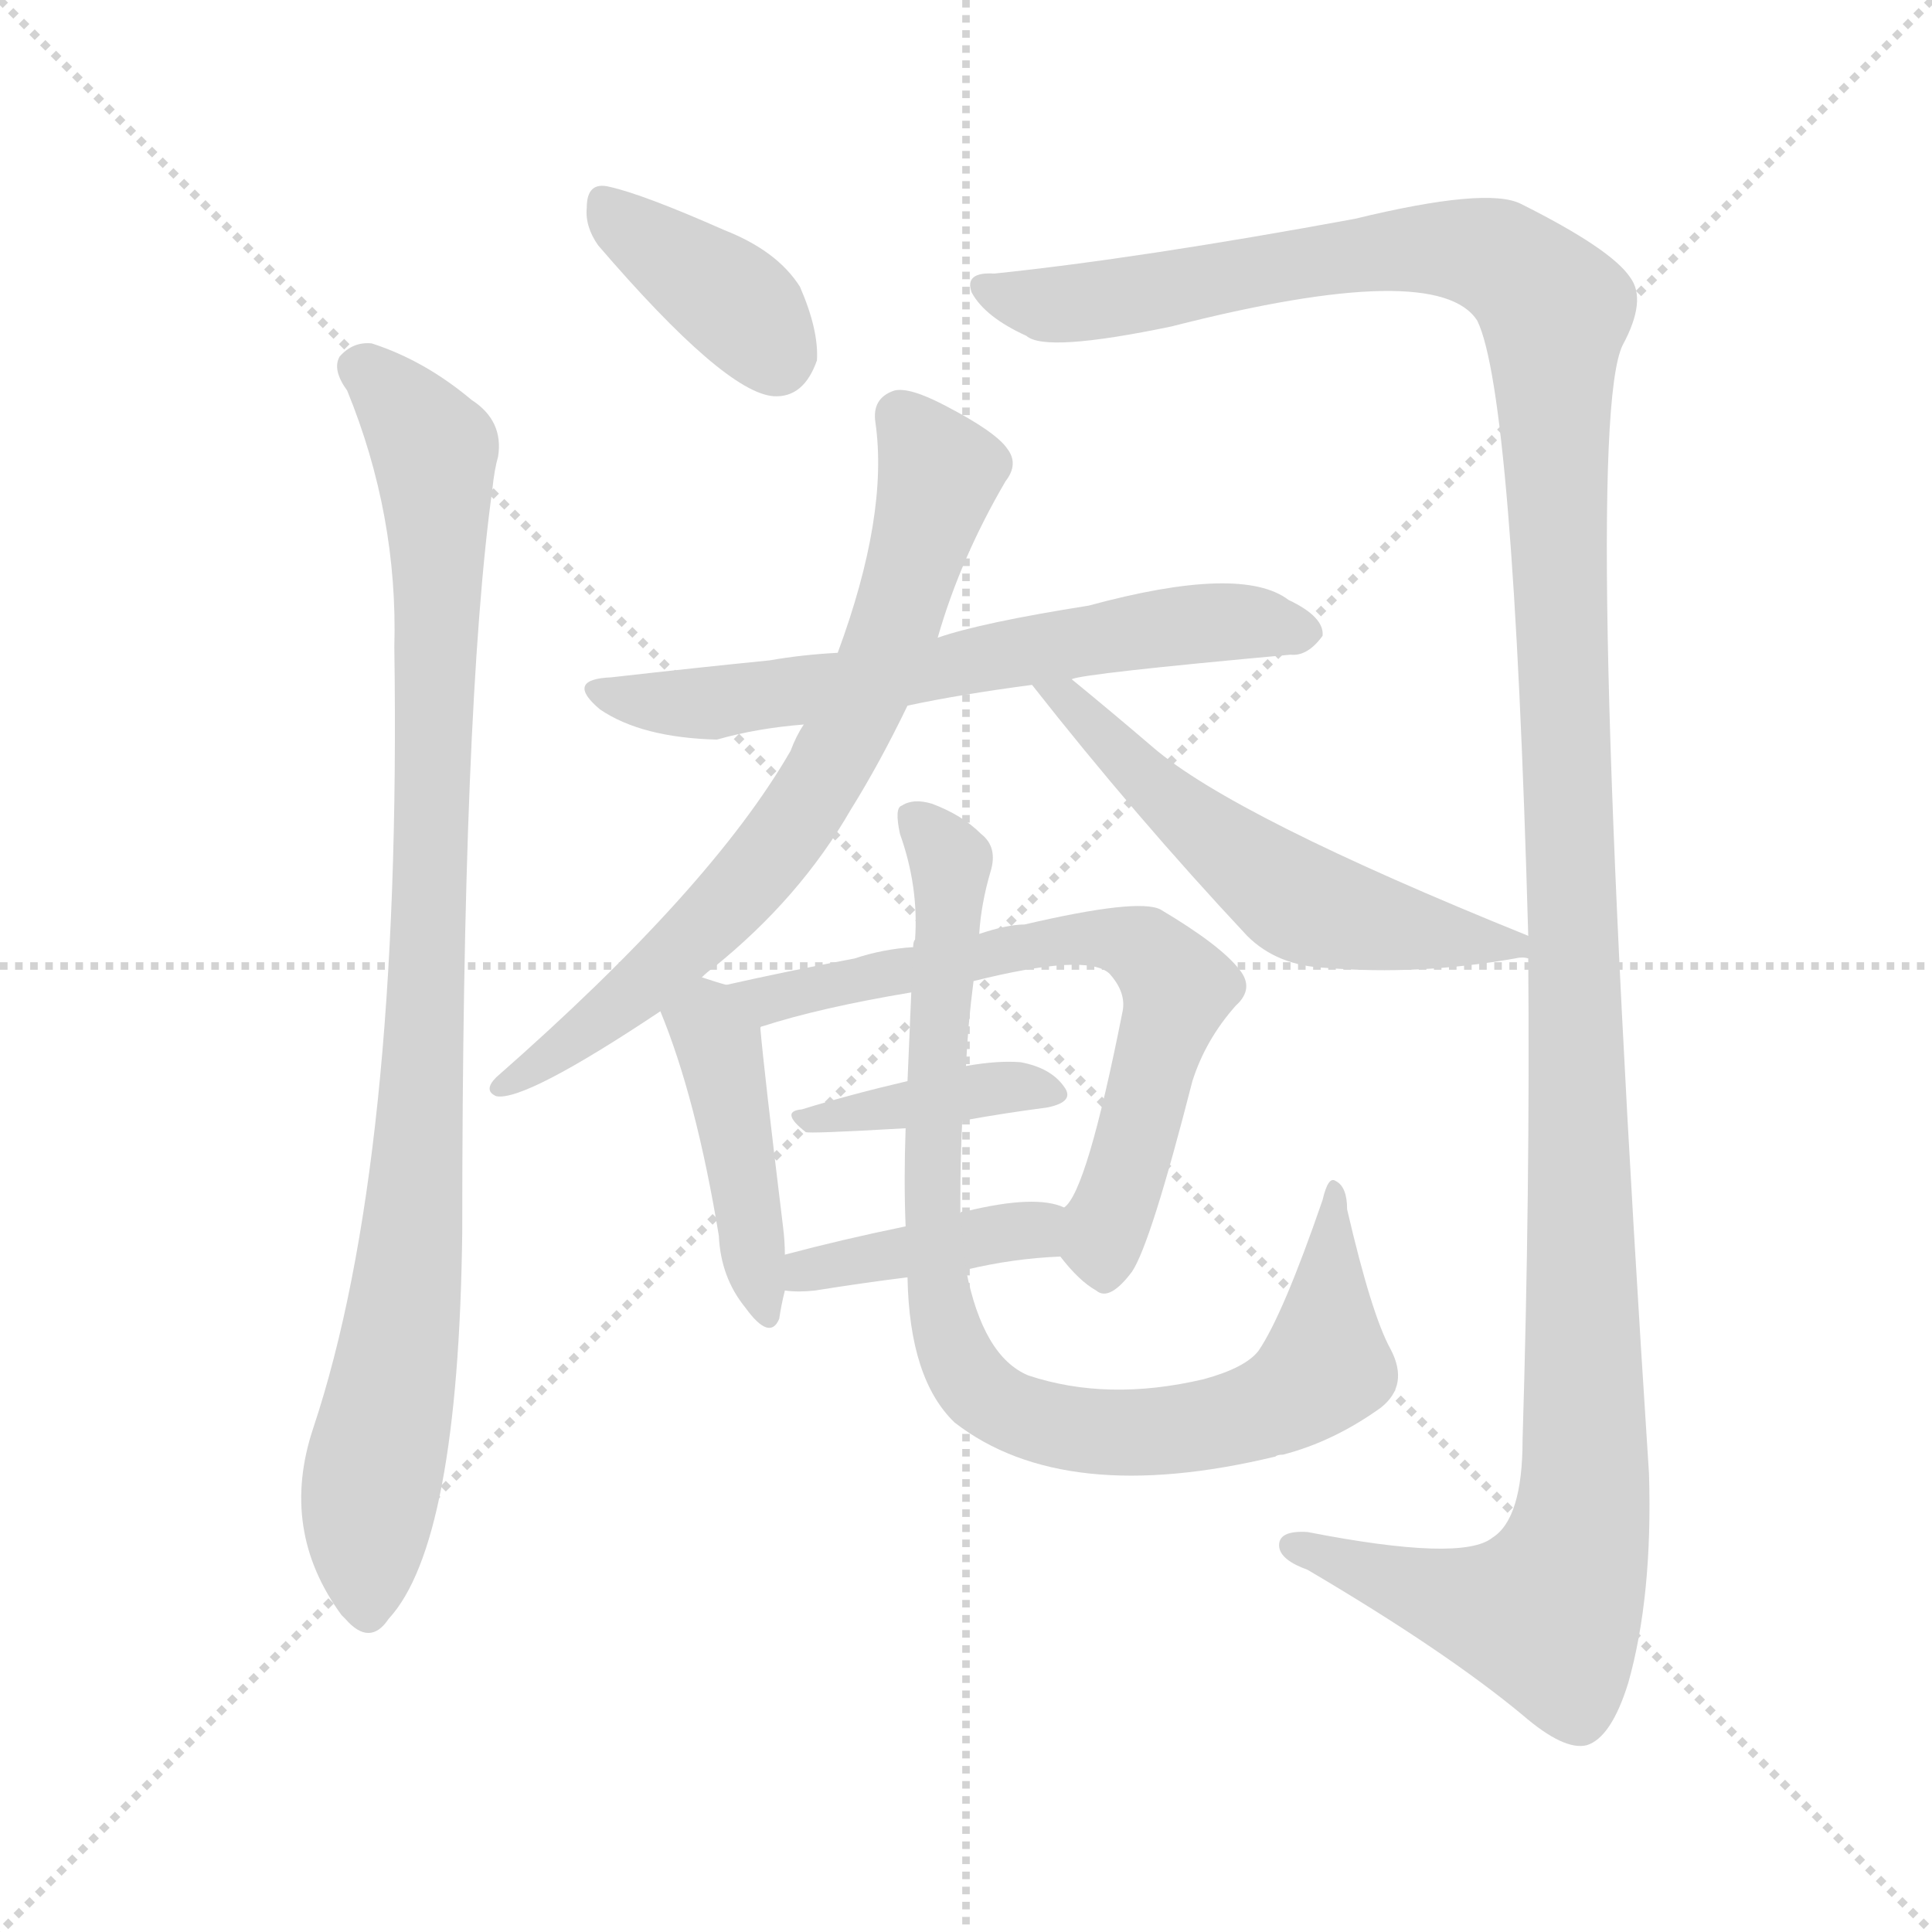 <svg version="1.1" viewBox="0 0 1024 1024" xmlns="http://www.w3.org/2000/svg">
  <g stroke="lightgray" stroke-dasharray="1,1" stroke-width="1" transform="scale(4, 4)">
    <line x1="0" y1="0" x2="256" y2="256"></line>
    <line x1="256" y1="0" x2="0" y2="256"></line>
    <line x1="128" y1="0" x2="128" y2="256"></line>
    <line x1="0" y1="128" x2="256" y2="128"></line>
  </g>
<g transform="scale(1, -1) translate(0, -900)">
   <style type="text/css">
    @keyframes keyframes0 {
      from {
       stroke: blue;
       stroke-dashoffset: 380;
       stroke-width: 128;
       }
       55% {
       animation-timing-function: step-end;
       stroke: blue;
       stroke-dashoffset: 0;
       stroke-width: 128;
       }
       to {
       stroke: black;
       stroke-width: 1024;
       }
       }
       #make-me-a-hanzi-animation-0 {
         animation: keyframes0 0.559s both;
         animation-delay: 0s;
         animation-timing-function: linear;
       }
    @keyframes keyframes1 {
      from {
       stroke: blue;
       stroke-dashoffset: 932;
       stroke-width: 128;
       }
       75% {
       animation-timing-function: step-end;
       stroke: blue;
       stroke-dashoffset: 0;
       stroke-width: 128;
       }
       to {
       stroke: black;
       stroke-width: 1024;
       }
       }
       #make-me-a-hanzi-animation-1 {
         animation: keyframes1 1.008s both;
         animation-delay: 0.559s;
         animation-timing-function: linear;
       }
    @keyframes keyframes2 {
      from {
       stroke: blue;
       stroke-dashoffset: 1404;
       stroke-width: 128;
       }
       82% {
       animation-timing-function: step-end;
       stroke: blue;
       stroke-dashoffset: 0;
       stroke-width: 128;
       }
       to {
       stroke: black;
       stroke-width: 1024;
       }
       }
       #make-me-a-hanzi-animation-2 {
         animation: keyframes2 1.393s both;
         animation-delay: 1.568s;
         animation-timing-function: linear;
       }
    @keyframes keyframes3 {
      from {
       stroke: blue;
       stroke-dashoffset: 632;
       stroke-width: 128;
       }
       67% {
       animation-timing-function: step-end;
       stroke: blue;
       stroke-dashoffset: 0;
       stroke-width: 128;
       }
       to {
       stroke: black;
       stroke-width: 1024;
       }
       }
       #make-me-a-hanzi-animation-3 {
         animation: keyframes3 0.764s both;
         animation-delay: 2.96s;
         animation-timing-function: linear;
       }
    @keyframes keyframes4 {
      from {
       stroke: blue;
       stroke-dashoffset: 705;
       stroke-width: 128;
       }
       70% {
       animation-timing-function: step-end;
       stroke: blue;
       stroke-dashoffset: 0;
       stroke-width: 128;
       }
       to {
       stroke: black;
       stroke-width: 1024;
       }
       }
       #make-me-a-hanzi-animation-4 {
         animation: keyframes4 0.824s both;
         animation-delay: 3.725s;
         animation-timing-function: linear;
       }
    @keyframes keyframes5 {
      from {
       stroke: blue;
       stroke-dashoffset: 554;
       stroke-width: 128;
       }
       64% {
       animation-timing-function: step-end;
       stroke: blue;
       stroke-dashoffset: 0;
       stroke-width: 128;
       }
       to {
       stroke: black;
       stroke-width: 1024;
       }
       }
       #make-me-a-hanzi-animation-5 {
         animation: keyframes5 0.701s both;
         animation-delay: 4.548s;
         animation-timing-function: linear;
       }
    @keyframes keyframes6 {
      from {
       stroke: blue;
       stroke-dashoffset: 424;
       stroke-width: 128;
       }
       58% {
       animation-timing-function: step-end;
       stroke: blue;
       stroke-dashoffset: 0;
       stroke-width: 128;
       }
       to {
       stroke: black;
       stroke-width: 1024;
       }
       }
       #make-me-a-hanzi-animation-6 {
         animation: keyframes6 0.595s both;
         animation-delay: 5.249s;
         animation-timing-function: linear;
       }
    @keyframes keyframes7 {
      from {
       stroke: blue;
       stroke-dashoffset: 655;
       stroke-width: 128;
       }
       68% {
       animation-timing-function: step-end;
       stroke: blue;
       stroke-dashoffset: 0;
       stroke-width: 128;
       }
       to {
       stroke: black;
       stroke-width: 1024;
       }
       }
       #make-me-a-hanzi-animation-7 {
         animation: keyframes7 0.783s both;
         animation-delay: 5.844s;
         animation-timing-function: linear;
       }
    @keyframes keyframes8 {
      from {
       stroke: blue;
       stroke-dashoffset: 382;
       stroke-width: 128;
       }
       55% {
       animation-timing-function: step-end;
       stroke: blue;
       stroke-dashoffset: 0;
       stroke-width: 128;
       }
       to {
       stroke: black;
       stroke-width: 1024;
       }
       }
       #make-me-a-hanzi-animation-8 {
         animation: keyframes8 0.561s both;
         animation-delay: 6.627s;
         animation-timing-function: linear;
       }
    @keyframes keyframes9 {
      from {
       stroke: blue;
       stroke-dashoffset: 398;
       stroke-width: 128;
       }
       56% {
       animation-timing-function: step-end;
       stroke: blue;
       stroke-dashoffset: 0;
       stroke-width: 128;
       }
       to {
       stroke: black;
       stroke-width: 1024;
       }
       }
       #make-me-a-hanzi-animation-9 {
         animation: keyframes9 0.574s both;
         animation-delay: 7.188s;
         animation-timing-function: linear;
       }
    @keyframes keyframes10 {
      from {
       stroke: blue;
       stroke-dashoffset: 861;
       stroke-width: 128;
       }
       74% {
       animation-timing-function: step-end;
       stroke: blue;
       stroke-dashoffset: 0;
       stroke-width: 128;
       }
       to {
       stroke: black;
       stroke-width: 1024;
       }
       }
       #make-me-a-hanzi-animation-10 {
         animation: keyframes10 0.951s both;
         animation-delay: 7.762s;
         animation-timing-function: linear;
       }
</style>
<path d="M 317.0 770.0 Q 384.0 692.0 410.0 690.0 Q 426.0 689.0 433.0 709.0 Q 434.0 725.0 424.0 748.0 Q 412.0 767.0 384.0 778.0 Q 341.0 797.0 323.0 801.0 Q 311.0 804.0 311.0 790.0 Q 310.0 780.0 317.0 770.0 Z" fill="lightgray"></path> 
<path d="M 184.0 693.0 Q 211.0 627.0 209.0 557.0 Q 213.0 284.0 166.0 143.0 Q 148.0 89.0 181.0 44.0 L 183.0 42.0 Q 196.0 27.0 206.0 42.0 Q 243.0 82.0 245.0 247.0 Q 245.0 526.0 261.0 641.0 Q 262.0 651.0 264.0 658.0 Q 267.0 677.0 250.0 688.0 Q 225.0 709.0 197.0 718.0 Q 187.0 719.0 180.0 711.0 Q 176.0 704.0 184.0 693.0 Z" fill="lightgray"></path> 
<path d="M 810.0 392.0 Q 811.0 269.0 807.0 137.0 Q 807.0 95.0 791.0 85.0 Q 775.0 72.0 693.0 88.0 Q 677.0 89.0 678.0 80.0 Q 679.0 73.0 693.0 68.0 Q 766.0 25.0 807.0 -9.0 Q 829.0 -28.0 841.0 -25.0 Q 854.0 -21.0 863.0 8.0 Q 876.0 54.0 874.0 119.0 Q 838.0 671.0 860.0 717.0 Q 873.0 741.0 864.0 753.0 Q 854.0 768.0 806.0 792.0 Q 788.0 801.0 718.0 784.0 Q 604.0 763.0 527.0 755.0 Q 511.0 756.0 515.0 745.0 Q 522.0 732.0 544.0 722.0 Q 554.0 713.0 621.0 727.0 Q 762.0 763.0 783.0 730.0 Q 802.0 691.0 810.0 404.0 L 810.0 392.0 Z" fill="lightgray"></path> 
<path d="M 568.0 540.0 Q 574.0 543.0 684.0 553.0 Q 693.0 552.0 701.0 563.0 Q 702.0 573.0 683.0 582.0 Q 658.0 601.0 577.0 579.0 Q 520.0 570.0 497.0 562.0 L 444.0 554.0 Q 425.0 553.0 408.0 550.0 Q 368.0 546.0 324.0 541.0 Q 299.0 540.0 318.0 524.0 Q 340.0 509.0 380.0 508.0 Q 401.0 514.0 426.0 516.0 L 481.0 526.0 Q 509.0 532.0 547.0 537.0 L 568.0 540.0 Z" fill="lightgray"></path> 
<path d="M 497.0 562.0 Q 509.0 604.0 533.0 645.0 Q 540.0 654.0 534.0 662.0 Q 528.0 671.0 501.0 685.0 Q 482.0 695.0 474.0 693.0 Q 462.0 689.0 464.0 676.0 Q 471.0 627.0 444.0 554.0 L 426.0 516.0 Q 422.0 510.0 419.0 502.0 Q 377.0 429.0 263.0 329.0 Q 256.0 322.0 263.0 319.0 Q 278.0 316.0 350.0 364.0 L 372.0 382.0 Q 375.0 385.0 378.0 387.0 Q 424.0 424.0 451.0 471.0 Q 466.0 495.0 481.0 526.0 L 497.0 562.0 Z" fill="lightgray"></path> 
<path d="M 810.0 404.0 Q 654.0 467.0 611.0 504.0 Q 590.0 522.0 568.0 540.0 C 545.0 559.0 528.0 561.0 547.0 537.0 Q 602.0 467.0 661.0 404.0 Q 677.0 388.0 703.0 387.0 Q 752.0 383.0 803.0 392.0 Q 807.0 393.0 810.0 392.0 C 836.0 393.0 836.0 393.0 810.0 404.0 Z" fill="lightgray"></path> 
<path d="M 350.0 364.0 Q 369.0 318.0 381.0 245.0 Q 382.0 223.0 395.0 207.0 Q 408.0 189.0 413.0 201.0 Q 414.0 208.0 416.0 216.0 L 416.0 235.0 Q 416.0 242.0 415.0 250.0 Q 405.0 332.0 403.0 355.0 C 401.0 373.0 401.0 373.0 385.0 378.0 Q 381.0 379.0 372.0 382.0 C 343.0 391.0 339.0 392.0 350.0 364.0 Z" fill="lightgray"></path> 
<path d="M 562.0 234.0 Q 572.0 221.0 581.0 216.0 Q 588.0 210.0 600.0 226.0 Q 610.0 241.0 632.0 327.0 Q 639.0 349.0 655.0 367.0 Q 665.0 376.0 657.0 386.0 Q 647.0 399.0 615.0 418.0 Q 603.0 424.0 543.0 410.0 Q 534.0 410.0 519.0 405.0 L 484.0 398.0 Q 468.0 397.0 453.0 392.0 Q 416.0 385.0 385.0 378.0 C 356.0 372.0 375.0 345.0 403.0 355.0 Q 403.0 356.0 404.0 356.0 Q 435.0 366.0 483.0 374.0 L 516.0 380.0 Q 576.0 395.0 588.0 384.0 Q 597.0 374.0 595.0 364.0 Q 576.0 268.0 564.0 260.0 C 553.0 244.0 553.0 244.0 562.0 234.0 Z" fill="lightgray"></path> 
<path d="M 510.0 306.0 Q 532.0 310.0 555.0 313.0 Q 570.0 316.0 564.0 324.0 Q 557.0 334.0 541.0 337.0 Q 529.0 338.0 512.0 335.0 L 481.0 327.0 Q 451.0 320.0 425.0 312.0 Q 413.0 311.0 427.0 300.0 Q 428.0 299.0 480.0 302.0 L 510.0 306.0 Z" fill="lightgray"></path> 
<path d="M 416.0 216.0 Q 423.0 215.0 432.0 216.0 Q 457.0 220.0 481.0 223.0 L 512.0 227.0 Q 537.0 233.0 562.0 234.0 C 592.0 236.0 592.0 250.0 564.0 260.0 Q 549.0 267.0 512.0 258.0 Q 509.0 258.0 509.0 257.0 C 497.0 254.0 497.0 254.0 480.0 250.0 Q 446.0 243.0 416.0 235.0 C 387.0 227.0 386.0 219.0 416.0 216.0 Z" fill="lightgray"></path> 
<path d="M 481.0 223.0 Q 482.0 169.0 506.0 146.0 Q 564.0 101.0 676.0 128.0 Q 677.0 129.0 680.0 129.0 Q 707.0 136.0 732.0 154.0 Q 747.0 166.0 737.0 185.0 Q 727.0 203.0 714.0 259.0 Q 714.0 271.0 708.0 274.0 Q 704.0 277.0 701.0 264.0 Q 680.0 203.0 667.0 184.0 Q 660.0 175.0 638.0 169.0 Q 587.0 157.0 545.0 171.0 Q 521.0 181.0 512.0 227.0 L 509.0 257.0 Q 509.0 261.0 509.0 264.0 Q 509.0 285.0 510.0 306.0 L 512.0 335.0 Q 513.0 357.0 516.0 380.0 L 519.0 405.0 Q 520.0 421.0 525.0 438.0 Q 529.0 451.0 520.0 458.0 Q 510.0 468.0 494.0 474.0 Q 484.0 477.0 478.0 473.0 Q 474.0 472.0 477.0 458.0 Q 487.0 430.0 485.0 402.0 Q 484.0 401.0 484.0 398.0 L 483.0 374.0 Q 482.0 350.0 481.0 327.0 L 480.0 302.0 Q 479.0 274.0 480.0 250.0 L 481.0 223.0 Z" fill="lightgray"></path> 
      <clipPath id="make-me-a-hanzi-clip-0">
      <path d="M 317.0 770.0 Q 384.0 692.0 410.0 690.0 Q 426.0 689.0 433.0 709.0 Q 434.0 725.0 424.0 748.0 Q 412.0 767.0 384.0 778.0 Q 341.0 797.0 323.0 801.0 Q 311.0 804.0 311.0 790.0 Q 310.0 780.0 317.0 770.0 Z" fill="lightgray"></path>
      </clipPath>
      <path clip-path="url(#make-me-a-hanzi-clip-0)" d="M 320.0 793.0 L 392.0 738.0 L 411.0 711.0 " fill="none" id="make-me-a-hanzi-animation-0" stroke-dasharray="252 504" stroke-linecap="round"></path>

      <clipPath id="make-me-a-hanzi-clip-1">
      <path d="M 184.0 693.0 Q 211.0 627.0 209.0 557.0 Q 213.0 284.0 166.0 143.0 Q 148.0 89.0 181.0 44.0 L 183.0 42.0 Q 196.0 27.0 206.0 42.0 Q 243.0 82.0 245.0 247.0 Q 245.0 526.0 261.0 641.0 Q 262.0 651.0 264.0 658.0 Q 267.0 677.0 250.0 688.0 Q 225.0 709.0 197.0 718.0 Q 187.0 719.0 180.0 711.0 Q 176.0 704.0 184.0 693.0 Z" fill="lightgray"></path>
      </clipPath>
      <path clip-path="url(#make-me-a-hanzi-clip-1)" d="M 190.0 706.0 L 230.0 661.0 L 232.0 619.0 L 222.0 280.0 L 197.0 114.0 L 195.0 47.0 " fill="none" id="make-me-a-hanzi-animation-1" stroke-dasharray="804 1608" stroke-linecap="round"></path>

      <clipPath id="make-me-a-hanzi-clip-2">
      <path d="M 810.0 392.0 Q 811.0 269.0 807.0 137.0 Q 807.0 95.0 791.0 85.0 Q 775.0 72.0 693.0 88.0 Q 677.0 89.0 678.0 80.0 Q 679.0 73.0 693.0 68.0 Q 766.0 25.0 807.0 -9.0 Q 829.0 -28.0 841.0 -25.0 Q 854.0 -21.0 863.0 8.0 Q 876.0 54.0 874.0 119.0 Q 838.0 671.0 860.0 717.0 Q 873.0 741.0 864.0 753.0 Q 854.0 768.0 806.0 792.0 Q 788.0 801.0 718.0 784.0 Q 604.0 763.0 527.0 755.0 Q 511.0 756.0 515.0 745.0 Q 522.0 732.0 544.0 722.0 Q 554.0 713.0 621.0 727.0 Q 762.0 763.0 783.0 730.0 Q 802.0 691.0 810.0 404.0 L 810.0 392.0 Z" fill="lightgray"></path>
      </clipPath>
      <path clip-path="url(#make-me-a-hanzi-clip-2)" d="M 525.0 746.0 L 555.0 738.0 L 584.0 740.0 L 753.0 769.0 L 800.0 760.0 L 824.0 735.0 L 841.0 160.0 L 835.0 77.0 L 820.0 44.0 L 773.0 51.0 L 686.0 80.0 " fill="none" id="make-me-a-hanzi-animation-2" stroke-dasharray="1276 2552" stroke-linecap="round"></path>

      <clipPath id="make-me-a-hanzi-clip-3">
      <path d="M 568.0 540.0 Q 574.0 543.0 684.0 553.0 Q 693.0 552.0 701.0 563.0 Q 702.0 573.0 683.0 582.0 Q 658.0 601.0 577.0 579.0 Q 520.0 570.0 497.0 562.0 L 444.0 554.0 Q 425.0 553.0 408.0 550.0 Q 368.0 546.0 324.0 541.0 Q 299.0 540.0 318.0 524.0 Q 340.0 509.0 380.0 508.0 Q 401.0 514.0 426.0 516.0 L 481.0 526.0 Q 509.0 532.0 547.0 537.0 L 568.0 540.0 Z" fill="lightgray"></path>
      </clipPath>
      <path clip-path="url(#make-me-a-hanzi-clip-3)" d="M 319.0 533.0 L 374.0 527.0 L 612.0 568.0 L 656.0 571.0 L 691.0 565.0 " fill="none" id="make-me-a-hanzi-animation-3" stroke-dasharray="504 1008" stroke-linecap="round"></path>

      <clipPath id="make-me-a-hanzi-clip-4">
      <path d="M 497.0 562.0 Q 509.0 604.0 533.0 645.0 Q 540.0 654.0 534.0 662.0 Q 528.0 671.0 501.0 685.0 Q 482.0 695.0 474.0 693.0 Q 462.0 689.0 464.0 676.0 Q 471.0 627.0 444.0 554.0 L 426.0 516.0 Q 422.0 510.0 419.0 502.0 Q 377.0 429.0 263.0 329.0 Q 256.0 322.0 263.0 319.0 Q 278.0 316.0 350.0 364.0 L 372.0 382.0 Q 375.0 385.0 378.0 387.0 Q 424.0 424.0 451.0 471.0 Q 466.0 495.0 481.0 526.0 L 497.0 562.0 Z" fill="lightgray"></path>
      </clipPath>
      <path clip-path="url(#make-me-a-hanzi-clip-4)" d="M 477.0 680.0 L 498.0 649.0 L 473.0 565.0 L 428.0 475.0 L 394.0 429.0 L 333.0 369.0 L 266.0 324.0 " fill="none" id="make-me-a-hanzi-animation-4" stroke-dasharray="577 1154" stroke-linecap="round"></path>

      <clipPath id="make-me-a-hanzi-clip-5">
      <path d="M 810.0 404.0 Q 654.0 467.0 611.0 504.0 Q 590.0 522.0 568.0 540.0 C 545.0 559.0 528.0 561.0 547.0 537.0 Q 602.0 467.0 661.0 404.0 Q 677.0 388.0 703.0 387.0 Q 752.0 383.0 803.0 392.0 Q 807.0 393.0 810.0 392.0 C 836.0 393.0 836.0 393.0 810.0 404.0 Z" fill="lightgray"></path>
      </clipPath>
      <path clip-path="url(#make-me-a-hanzi-clip-5)" d="M 553.0 532.0 L 568.0 529.0 L 615.0 479.0 L 686.0 424.0 L 738.0 408.0 L 807.0 398.0 " fill="none" id="make-me-a-hanzi-animation-5" stroke-dasharray="426 852" stroke-linecap="round"></path>

      <clipPath id="make-me-a-hanzi-clip-6">
      <path d="M 350.0 364.0 Q 369.0 318.0 381.0 245.0 Q 382.0 223.0 395.0 207.0 Q 408.0 189.0 413.0 201.0 Q 414.0 208.0 416.0 216.0 L 416.0 235.0 Q 416.0 242.0 415.0 250.0 Q 405.0 332.0 403.0 355.0 C 401.0 373.0 401.0 373.0 385.0 378.0 Q 381.0 379.0 372.0 382.0 C 343.0 391.0 339.0 392.0 350.0 364.0 Z" fill="lightgray"></path>
      </clipPath>
      <path clip-path="url(#make-me-a-hanzi-clip-6)" d="M 361.0 362.0 L 381.0 348.0 L 405.0 206.0 " fill="none" id="make-me-a-hanzi-animation-6" stroke-dasharray="296 592" stroke-linecap="round"></path>

      <clipPath id="make-me-a-hanzi-clip-7">
      <path d="M 562.0 234.0 Q 572.0 221.0 581.0 216.0 Q 588.0 210.0 600.0 226.0 Q 610.0 241.0 632.0 327.0 Q 639.0 349.0 655.0 367.0 Q 665.0 376.0 657.0 386.0 Q 647.0 399.0 615.0 418.0 Q 603.0 424.0 543.0 410.0 Q 534.0 410.0 519.0 405.0 L 484.0 398.0 Q 468.0 397.0 453.0 392.0 Q 416.0 385.0 385.0 378.0 C 356.0 372.0 375.0 345.0 403.0 355.0 Q 403.0 356.0 404.0 356.0 Q 435.0 366.0 483.0 374.0 L 516.0 380.0 Q 576.0 395.0 588.0 384.0 Q 597.0 374.0 595.0 364.0 Q 576.0 268.0 564.0 260.0 C 553.0 244.0 553.0 244.0 562.0 234.0 Z" fill="lightgray"></path>
      </clipPath>
      <path clip-path="url(#make-me-a-hanzi-clip-7)" d="M 392.0 375.0 L 407.0 370.0 L 546.0 396.0 L 556.0 403.0 L 606.0 397.0 L 624.0 376.0 L 586.0 250.0 L 586.0 230.0 " fill="none" id="make-me-a-hanzi-animation-7" stroke-dasharray="527 1054" stroke-linecap="round"></path>

      <clipPath id="make-me-a-hanzi-clip-8">
      <path d="M 510.0 306.0 Q 532.0 310.0 555.0 313.0 Q 570.0 316.0 564.0 324.0 Q 557.0 334.0 541.0 337.0 Q 529.0 338.0 512.0 335.0 L 481.0 327.0 Q 451.0 320.0 425.0 312.0 Q 413.0 311.0 427.0 300.0 Q 428.0 299.0 480.0 302.0 L 510.0 306.0 Z" fill="lightgray"></path>
      </clipPath>
      <path clip-path="url(#make-me-a-hanzi-clip-8)" d="M 429.0 307.0 L 521.0 323.0 L 554.0 323.0 " fill="none" id="make-me-a-hanzi-animation-8" stroke-dasharray="254 508" stroke-linecap="round"></path>

      <clipPath id="make-me-a-hanzi-clip-9">
      <path d="M 416.0 216.0 Q 423.0 215.0 432.0 216.0 Q 457.0 220.0 481.0 223.0 L 512.0 227.0 Q 537.0 233.0 562.0 234.0 C 592.0 236.0 592.0 250.0 564.0 260.0 Q 549.0 267.0 512.0 258.0 Q 509.0 258.0 509.0 257.0 C 497.0 254.0 497.0 254.0 480.0 250.0 Q 446.0 243.0 416.0 235.0 C 387.0 227.0 386.0 219.0 416.0 216.0 Z" fill="lightgray"></path>
      </clipPath>
      <path clip-path="url(#make-me-a-hanzi-clip-9)" d="M 420.0 221.0 L 558.0 254.0 " fill="none" id="make-me-a-hanzi-animation-9" stroke-dasharray="270 540" stroke-linecap="round"></path>

      <clipPath id="make-me-a-hanzi-clip-10">
      <path d="M 481.0 223.0 Q 482.0 169.0 506.0 146.0 Q 564.0 101.0 676.0 128.0 Q 677.0 129.0 680.0 129.0 Q 707.0 136.0 732.0 154.0 Q 747.0 166.0 737.0 185.0 Q 727.0 203.0 714.0 259.0 Q 714.0 271.0 708.0 274.0 Q 704.0 277.0 701.0 264.0 Q 680.0 203.0 667.0 184.0 Q 660.0 175.0 638.0 169.0 Q 587.0 157.0 545.0 171.0 Q 521.0 181.0 512.0 227.0 L 509.0 257.0 Q 509.0 261.0 509.0 264.0 Q 509.0 285.0 510.0 306.0 L 512.0 335.0 Q 513.0 357.0 516.0 380.0 L 519.0 405.0 Q 520.0 421.0 525.0 438.0 Q 529.0 451.0 520.0 458.0 Q 510.0 468.0 494.0 474.0 Q 484.0 477.0 478.0 473.0 Q 474.0 472.0 477.0 458.0 Q 487.0 430.0 485.0 402.0 Q 484.0 401.0 484.0 398.0 L 483.0 374.0 Q 482.0 350.0 481.0 327.0 L 480.0 302.0 Q 479.0 274.0 480.0 250.0 L 481.0 223.0 Z" fill="lightgray"></path>
      </clipPath>
      <path clip-path="url(#make-me-a-hanzi-clip-10)" d="M 484.0 465.0 L 502.0 447.0 L 504.0 437.0 L 496.0 350.0 L 496.0 230.0 L 504.0 188.0 L 523.0 159.0 L 554.0 145.0 L 594.0 140.0 L 643.0 145.0 L 679.0 157.0 L 703.0 176.0 L 706.0 268.0 " fill="none" id="make-me-a-hanzi-animation-10" stroke-dasharray="733 1466" stroke-linecap="round"></path>

</g>
</svg>
